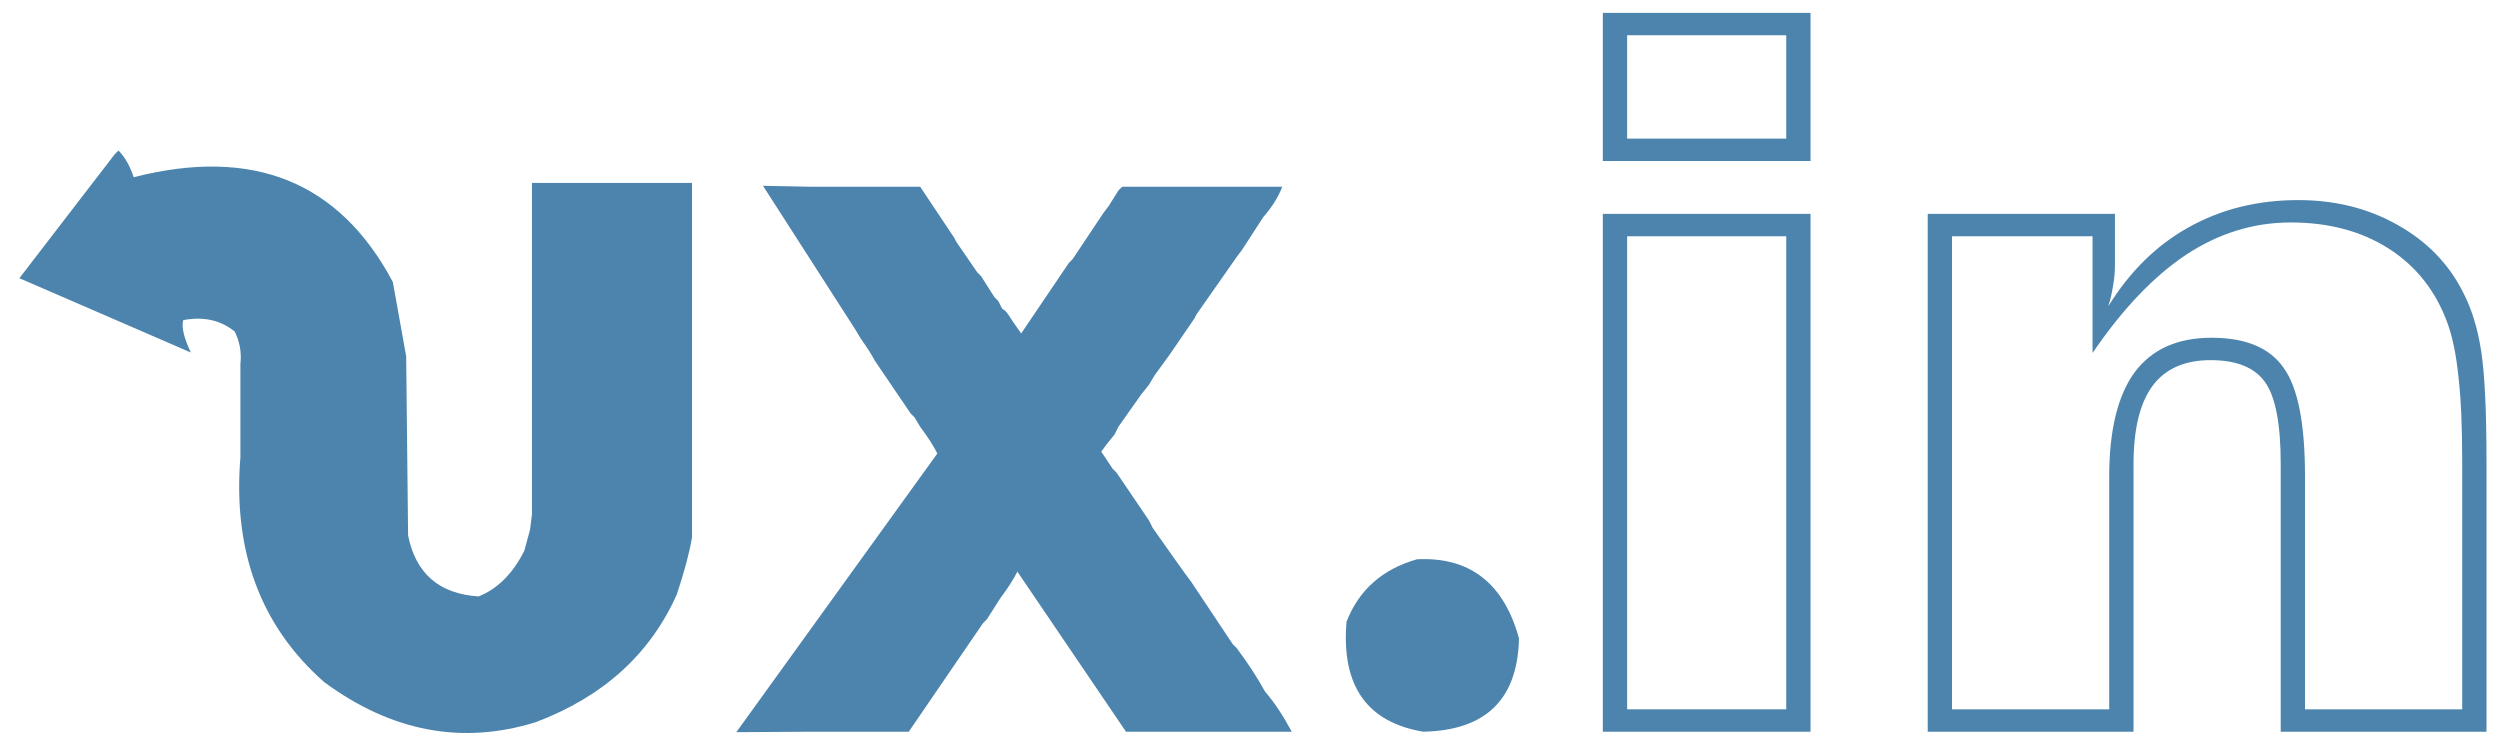<svg width="123" height="37" viewBox="0 0 123 37" fill="none" xmlns="http://www.w3.org/2000/svg">
<path d="M5.641 7.594L0.953 13.688L9.391 17.344C9.047 16.625 8.922 16.094 9.016 15.75C10.016 15.562 10.859 15.75 11.547 16.312C11.797 16.812 11.891 17.344 11.828 17.906V22.5C11.453 27.125 12.828 30.812 15.953 33.562C19.266 36 22.734 36.656 26.359 35.531C29.672 34.281 31.984 32.188 33.297 29.25C33.672 28.125 33.922 27.188 34.047 26.438V9H26.172V25.312L26.078 26.062L25.797 27.094C25.234 28.219 24.484 28.969 23.547 29.344C21.609 29.219 20.453 28.219 20.078 26.344L19.984 17.531L19.328 13.875C16.703 8.938 12.453 7.219 6.578 8.719C6.391 8.156 6.141 7.719 5.828 7.406L5.641 7.594Z" fill="#4C84AD"/>
<path d="M37.539 9.141L42.086 16.219L42.367 16.688C42.68 17.125 42.898 17.469 43.023 17.719L44.805 20.344L44.992 20.531L45.273 21C45.648 21.5 45.93 21.938 46.117 22.312L36.227 36.023L39.93 36H44.711L48.367 30.656L48.555 30.469L49.211 29.438C49.586 28.938 49.867 28.5 50.055 28.125L55.398 36H63.555C63.117 35.188 62.68 34.531 62.242 34.031C61.867 33.344 61.398 32.625 60.836 31.875L60.648 31.688L58.586 28.594L58.305 28.219L57.836 27.562L56.711 25.969L56.523 25.594L54.93 23.25L54.742 23.062L54.18 22.219L54.461 21.844L54.836 21.375L55.023 21L56.148 19.406L56.523 18.938L56.805 18.469L57.555 17.438L58.773 15.656L58.867 15.469L60.836 12.656L61.117 12.281L62.148 10.688C62.586 10.188 62.898 9.688 63.086 9.188H55.211L55.023 9.375L54.555 10.125L54.273 10.5L52.773 12.75L52.586 12.938L50.242 16.406C49.93 15.969 49.727 15.672 49.633 15.516C49.539 15.359 49.43 15.25 49.305 15.188L49.117 14.812L48.93 14.625L48.273 13.594L48.086 13.406L47.055 11.906L46.961 11.719L45.273 9.188H39.93L37.539 9.141Z" fill="#4C84AD"/>
<path d="M69.719 27.516C68.016 28 66.859 29.023 66.25 30.586C65.984 33.727 67.242 35.531 70.023 36C73.102 35.938 74.672 34.406 74.734 31.406C73.984 28.688 72.312 27.391 69.719 27.516Z" fill="#4C84AD"/>
<path d="M80.055 6.82H87.883V1.734H80.055V6.82ZM80.055 34.898H87.883V11.625H80.055V34.898ZM78.859 7.922V0.633H89.078V7.922H78.859ZM78.859 36V10.523H89.078V36H78.859Z" fill="#4C84AD"/>
<path d="M94.844 36V10.523H104.055V13.055C104.055 13.398 104.023 13.734 103.961 14.062C103.914 14.391 103.836 14.727 103.727 15.07C104.789 13.352 106.109 12.055 107.688 11.18C109.281 10.289 111.078 9.844 113.078 9.844C114.891 9.844 116.516 10.25 117.953 11.062C119.406 11.875 120.484 12.984 121.188 14.391C121.609 15.203 121.906 16.172 122.078 17.297C122.25 18.422 122.336 20.242 122.336 22.758V36H112.211V22.805C112.211 20.852 111.953 19.516 111.438 18.797C110.922 18.078 110.031 17.719 108.766 17.719C107.484 17.719 106.531 18.141 105.906 18.984C105.281 19.828 104.969 21.117 104.969 22.852V36H94.844ZM113.406 23.414V34.898H121.141V22.711C121.141 20.961 121.078 19.562 120.953 18.516C120.844 17.453 120.664 16.578 120.414 15.891C119.836 14.312 118.875 13.094 117.531 12.234C116.188 11.375 114.578 10.945 112.703 10.945C110.875 10.945 109.156 11.477 107.547 12.539C105.953 13.602 104.422 15.211 102.953 17.367V11.625H96.039V34.898H103.773V23.461C103.773 21.18 104.188 19.469 105.016 18.328C105.859 17.188 107.125 16.617 108.812 16.617C110.484 16.617 111.664 17.109 112.352 18.094C113.055 19.062 113.406 20.836 113.406 23.414Z" fill="#4C84AD"/>
</svg>
